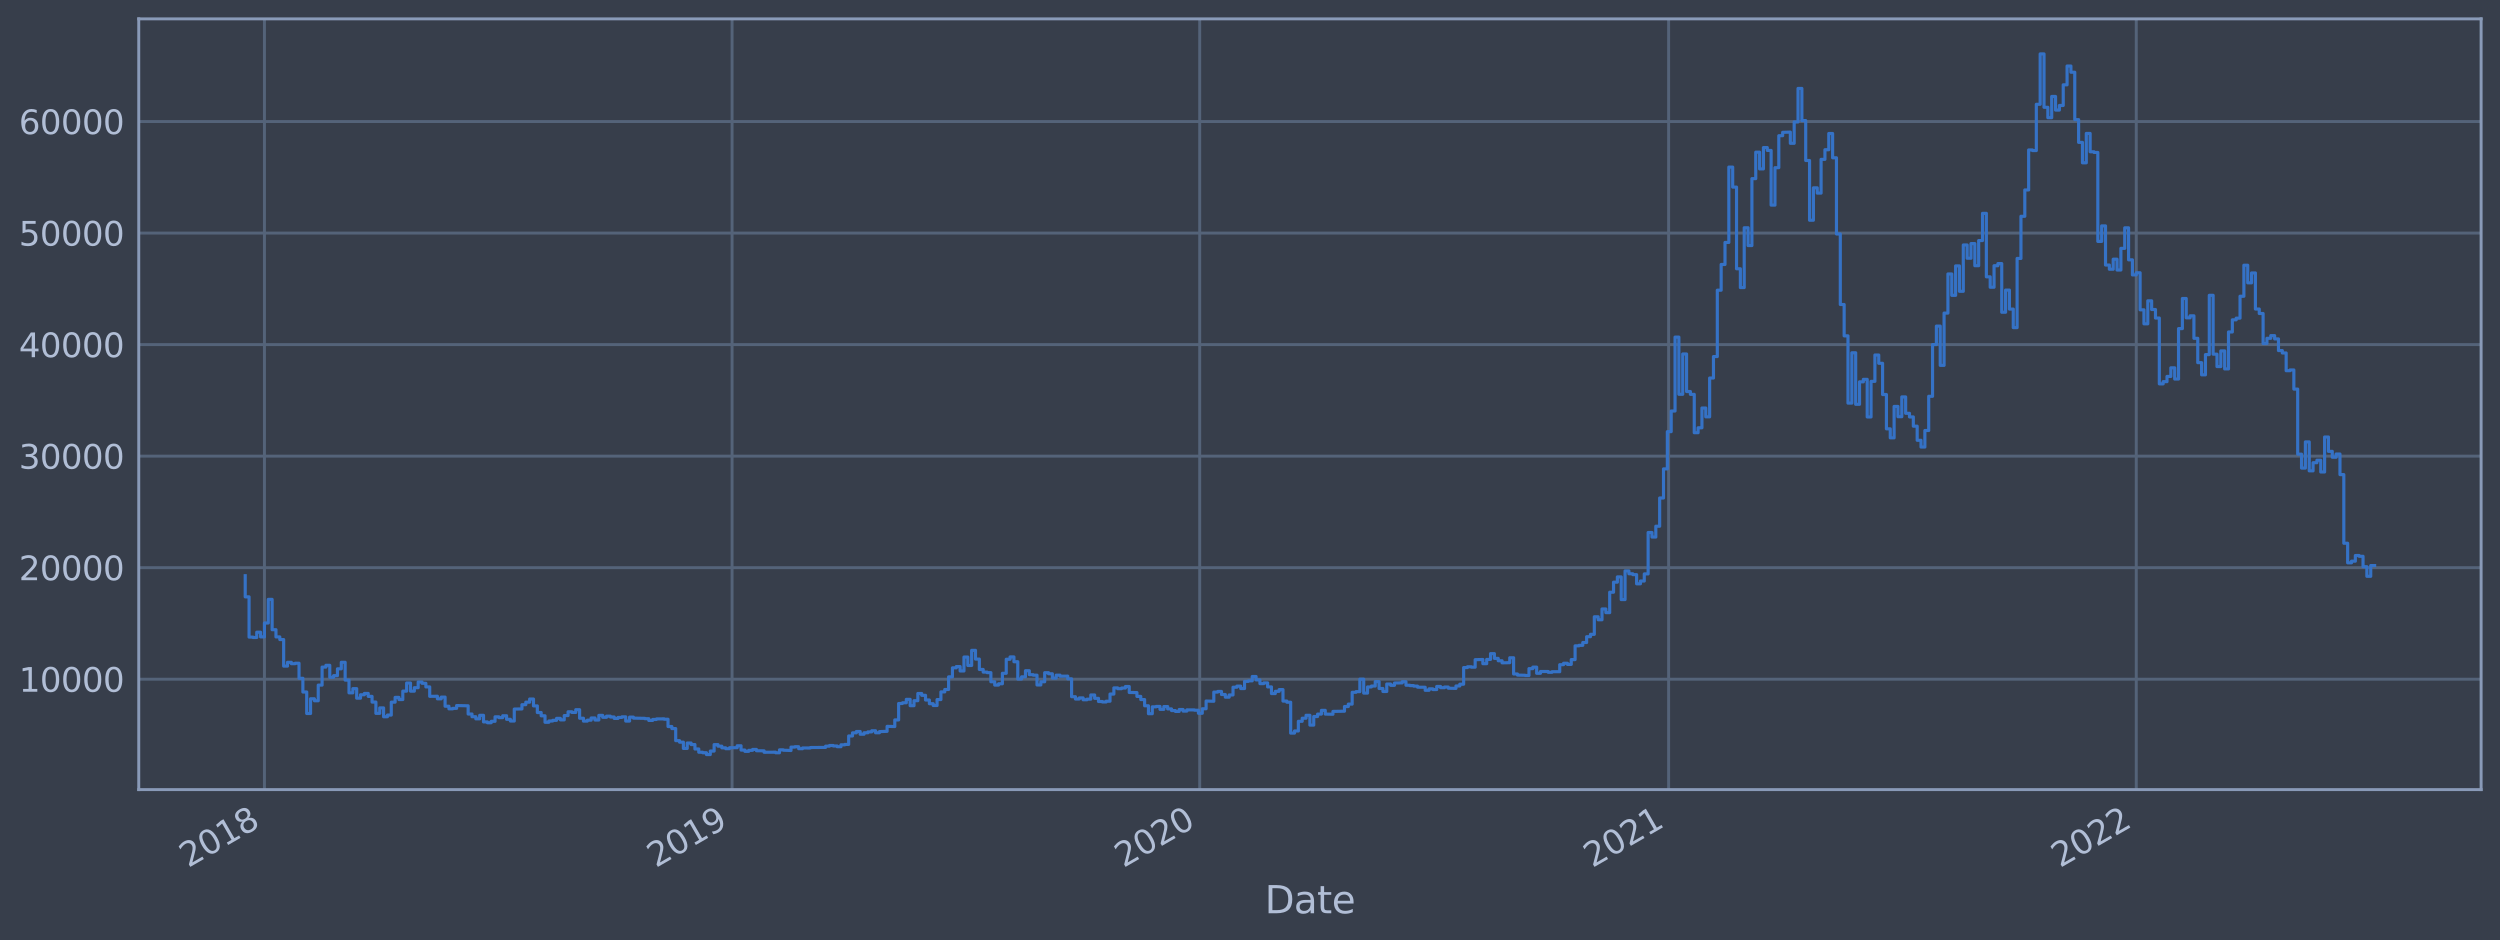 <?xml version="1.0" encoding="utf-8" standalone="no"?>
<!DOCTYPE svg PUBLIC "-//W3C//DTD SVG 1.1//EN"
  "http://www.w3.org/Graphics/SVG/1.1/DTD/svg11.dtd">
<svg xmlns:xlink="http://www.w3.org/1999/xlink" width="952.884pt" height="358.291pt" viewBox="0 0 952.884 358.291" xmlns="http://www.w3.org/2000/svg" version="1.1">
 <defs>
  <style type="text/css">*{stroke-linejoin: round; stroke-linecap: butt}</style>
 </defs>
 <g id="figure_1">
  <g id="patch_1">
   <path d="M 0 358.291 
L 952.884 358.291 
L 952.884 0 
L 0 0 
z
" style="fill: #373e4b"/>
  </g>
  <g id="axes_1">
   <g id="patch_2">
    <path d="M 52.884 300.96 
L 945.684 300.96 
L 945.684 7.2 
L 52.884 7.2 
z
" style="fill: #373e4b"/>
   </g>
   <g id="matplotlib.axis_1">
    <g id="xtick_1">
     <g id="line2d_1">
      <path d="M 100.791 300.96 
L 100.791 7.2 
" clip-path="url(#pb2935c3668)" style="fill: none; stroke: #546379; stroke-width: 1.12; stroke-linecap: square"/>
     </g>
     <g id="line2d_2"/>
     <g id="text_1">
      <!-- 2018 -->
      <g style="fill: #b1bed6" transform="translate(71.71 330.885)rotate(-30)scale(0.126 -0.126)">
       <defs>
        <path id="DejaVuSans-32" d="M 1228 531 
L 3431 531 
L 3431 0 
L 469 0 
L 469 531 
Q 828 903 1448 1529 
Q 2069 2156 2228 2338 
Q 2531 2678 2651 2914 
Q 2772 3150 2772 3378 
Q 2772 3750 2511 3984 
Q 2250 4219 1831 4219 
Q 1534 4219 1204 4116 
Q 875 4013 500 3803 
L 500 4441 
Q 881 4594 1212 4672 
Q 1544 4750 1819 4750 
Q 2544 4750 2975 4387 
Q 3406 4025 3406 3419 
Q 3406 3131 3298 2873 
Q 3191 2616 2906 2266 
Q 2828 2175 2409 1742 
Q 1991 1309 1228 531 
z
" transform="scale(0.016)"/>
        <path id="DejaVuSans-30" d="M 2034 4250 
Q 1547 4250 1301 3770 
Q 1056 3291 1056 2328 
Q 1056 1369 1301 889 
Q 1547 409 2034 409 
Q 2525 409 2770 889 
Q 3016 1369 3016 2328 
Q 3016 3291 2770 3770 
Q 2525 4250 2034 4250 
z
M 2034 4750 
Q 2819 4750 3233 4129 
Q 3647 3509 3647 2328 
Q 3647 1150 3233 529 
Q 2819 -91 2034 -91 
Q 1250 -91 836 529 
Q 422 1150 422 2328 
Q 422 3509 836 4129 
Q 1250 4750 2034 4750 
z
" transform="scale(0.016)"/>
        <path id="DejaVuSans-31" d="M 794 531 
L 1825 531 
L 1825 4091 
L 703 3866 
L 703 4441 
L 1819 4666 
L 2450 4666 
L 2450 531 
L 3481 531 
L 3481 0 
L 794 0 
L 794 531 
z
" transform="scale(0.016)"/>
        <path id="DejaVuSans-38" d="M 2034 2216 
Q 1584 2216 1326 1975 
Q 1069 1734 1069 1313 
Q 1069 891 1326 650 
Q 1584 409 2034 409 
Q 2484 409 2743 651 
Q 3003 894 3003 1313 
Q 3003 1734 2745 1975 
Q 2488 2216 2034 2216 
z
M 1403 2484 
Q 997 2584 770 2862 
Q 544 3141 544 3541 
Q 544 4100 942 4425 
Q 1341 4750 2034 4750 
Q 2731 4750 3128 4425 
Q 3525 4100 3525 3541 
Q 3525 3141 3298 2862 
Q 3072 2584 2669 2484 
Q 3125 2378 3379 2068 
Q 3634 1759 3634 1313 
Q 3634 634 3220 271 
Q 2806 -91 2034 -91 
Q 1263 -91 848 271 
Q 434 634 434 1313 
Q 434 1759 690 2068 
Q 947 2378 1403 2484 
z
M 1172 3481 
Q 1172 3119 1398 2916 
Q 1625 2713 2034 2713 
Q 2441 2713 2670 2916 
Q 2900 3119 2900 3481 
Q 2900 3844 2670 4047 
Q 2441 4250 2034 4250 
Q 1625 4250 1398 4047 
Q 1172 3844 1172 3481 
z
" transform="scale(0.016)"/>
       </defs>
       <use xlink:href="#DejaVuSans-32"/>
       <use xlink:href="#DejaVuSans-30" x="63.623"/>
       <use xlink:href="#DejaVuSans-31" x="127.246"/>
       <use xlink:href="#DejaVuSans-38" x="190.869"/>
      </g>
     </g>
    </g>
    <g id="xtick_2">
     <g id="line2d_3">
      <path d="M 279.032 300.96 
L 279.032 7.2 
" clip-path="url(#pb2935c3668)" style="fill: none; stroke: #546379; stroke-width: 1.12; stroke-linecap: square"/>
     </g>
     <g id="line2d_4"/>
     <g id="text_2">
      <!-- 2019 -->
      <g style="fill: #b1bed6" transform="translate(249.951 330.885)rotate(-30)scale(0.126 -0.126)">
       <defs>
        <path id="DejaVuSans-39" d="M 703 97 
L 703 672 
Q 941 559 1184 500 
Q 1428 441 1663 441 
Q 2288 441 2617 861 
Q 2947 1281 2994 2138 
Q 2813 1869 2534 1725 
Q 2256 1581 1919 1581 
Q 1219 1581 811 2004 
Q 403 2428 403 3163 
Q 403 3881 828 4315 
Q 1253 4750 1959 4750 
Q 2769 4750 3195 4129 
Q 3622 3509 3622 2328 
Q 3622 1225 3098 567 
Q 2575 -91 1691 -91 
Q 1453 -91 1209 -44 
Q 966 3 703 97 
z
M 1959 2075 
Q 2384 2075 2632 2365 
Q 2881 2656 2881 3163 
Q 2881 3666 2632 3958 
Q 2384 4250 1959 4250 
Q 1534 4250 1286 3958 
Q 1038 3666 1038 3163 
Q 1038 2656 1286 2365 
Q 1534 2075 1959 2075 
z
" transform="scale(0.016)"/>
       </defs>
       <use xlink:href="#DejaVuSans-32"/>
       <use xlink:href="#DejaVuSans-30" x="63.623"/>
       <use xlink:href="#DejaVuSans-31" x="127.246"/>
       <use xlink:href="#DejaVuSans-39" x="190.869"/>
      </g>
     </g>
    </g>
    <g id="xtick_3">
     <g id="line2d_5">
      <path d="M 457.273 300.96 
L 457.273 7.2 
" clip-path="url(#pb2935c3668)" style="fill: none; stroke: #546379; stroke-width: 1.12; stroke-linecap: square"/>
     </g>
     <g id="line2d_6"/>
     <g id="text_3">
      <!-- 2020 -->
      <g style="fill: #b1bed6" transform="translate(428.192 330.885)rotate(-30)scale(0.126 -0.126)">
       <use xlink:href="#DejaVuSans-32"/>
       <use xlink:href="#DejaVuSans-30" x="63.623"/>
       <use xlink:href="#DejaVuSans-32" x="127.246"/>
       <use xlink:href="#DejaVuSans-30" x="190.869"/>
      </g>
     </g>
    </g>
    <g id="xtick_4">
     <g id="line2d_7">
      <path d="M 636.002 300.96 
L 636.002 7.2 
" clip-path="url(#pb2935c3668)" style="fill: none; stroke: #546379; stroke-width: 1.12; stroke-linecap: square"/>
     </g>
     <g id="line2d_8"/>
     <g id="text_4">
      <!-- 2021 -->
      <g style="fill: #b1bed6" transform="translate(606.921 330.885)rotate(-30)scale(0.126 -0.126)">
       <use xlink:href="#DejaVuSans-32"/>
       <use xlink:href="#DejaVuSans-30" x="63.623"/>
       <use xlink:href="#DejaVuSans-32" x="127.246"/>
       <use xlink:href="#DejaVuSans-31" x="190.869"/>
      </g>
     </g>
    </g>
    <g id="xtick_5">
     <g id="line2d_9">
      <path d="M 814.243 300.96 
L 814.243 7.2 
" clip-path="url(#pb2935c3668)" style="fill: none; stroke: #546379; stroke-width: 1.12; stroke-linecap: square"/>
     </g>
     <g id="line2d_10"/>
     <g id="text_5">
      <!-- 2022 -->
      <g style="fill: #b1bed6" transform="translate(785.162 330.885)rotate(-30)scale(0.126 -0.126)">
       <use xlink:href="#DejaVuSans-32"/>
       <use xlink:href="#DejaVuSans-30" x="63.623"/>
       <use xlink:href="#DejaVuSans-32" x="127.246"/>
       <use xlink:href="#DejaVuSans-32" x="190.869"/>
      </g>
     </g>
    </g>
    <g id="text_6">
     <!-- Date -->
     <g style="fill: #b1bed6" transform="translate(482.075 348.096)scale(0.144 -0.144)">
      <defs>
       <path id="DejaVuSans-44" d="M 1259 4147 
L 1259 519 
L 2022 519 
Q 2988 519 3436 956 
Q 3884 1394 3884 2338 
Q 3884 3275 3436 3711 
Q 2988 4147 2022 4147 
L 1259 4147 
z
M 628 4666 
L 1925 4666 
Q 3281 4666 3915 4102 
Q 4550 3538 4550 2338 
Q 4550 1131 3912 565 
Q 3275 0 1925 0 
L 628 0 
L 628 4666 
z
" transform="scale(0.016)"/>
       <path id="DejaVuSans-61" d="M 2194 1759 
Q 1497 1759 1228 1600 
Q 959 1441 959 1056 
Q 959 750 1161 570 
Q 1363 391 1709 391 
Q 2188 391 2477 730 
Q 2766 1069 2766 1631 
L 2766 1759 
L 2194 1759 
z
M 3341 1997 
L 3341 0 
L 2766 0 
L 2766 531 
Q 2569 213 2275 61 
Q 1981 -91 1556 -91 
Q 1019 -91 701 211 
Q 384 513 384 1019 
Q 384 1609 779 1909 
Q 1175 2209 1959 2209 
L 2766 2209 
L 2766 2266 
Q 2766 2663 2505 2880 
Q 2244 3097 1772 3097 
Q 1472 3097 1187 3025 
Q 903 2953 641 2809 
L 641 3341 
Q 956 3463 1253 3523 
Q 1550 3584 1831 3584 
Q 2591 3584 2966 3190 
Q 3341 2797 3341 1997 
z
" transform="scale(0.016)"/>
       <path id="DejaVuSans-74" d="M 1172 4494 
L 1172 3500 
L 2356 3500 
L 2356 3053 
L 1172 3053 
L 1172 1153 
Q 1172 725 1289 603 
Q 1406 481 1766 481 
L 2356 481 
L 2356 0 
L 1766 0 
Q 1100 0 847 248 
Q 594 497 594 1153 
L 594 3053 
L 172 3053 
L 172 3500 
L 594 3500 
L 594 4494 
L 1172 4494 
z
" transform="scale(0.016)"/>
       <path id="DejaVuSans-65" d="M 3597 1894 
L 3597 1613 
L 953 1613 
Q 991 1019 1311 708 
Q 1631 397 2203 397 
Q 2534 397 2845 478 
Q 3156 559 3463 722 
L 3463 178 
Q 3153 47 2828 -22 
Q 2503 -91 2169 -91 
Q 1331 -91 842 396 
Q 353 884 353 1716 
Q 353 2575 817 3079 
Q 1281 3584 2069 3584 
Q 2775 3584 3186 3129 
Q 3597 2675 3597 1894 
z
M 3022 2063 
Q 3016 2534 2758 2815 
Q 2500 3097 2075 3097 
Q 1594 3097 1305 2825 
Q 1016 2553 972 2059 
L 3022 2063 
z
" transform="scale(0.016)"/>
      </defs>
      <use xlink:href="#DejaVuSans-44"/>
      <use xlink:href="#DejaVuSans-61" x="77.002"/>
      <use xlink:href="#DejaVuSans-74" x="138.281"/>
      <use xlink:href="#DejaVuSans-65" x="177.49"/>
     </g>
    </g>
   </g>
   <g id="matplotlib.axis_2">
    <g id="ytick_1">
     <g id="line2d_11">
      <path d="M 52.884 258.881 
L 945.684 258.881 
" clip-path="url(#pb2935c3668)" style="fill: none; stroke: #546379; stroke-width: 1.12; stroke-linecap: square"/>
     </g>
     <g id="line2d_12"/>
     <g id="text_7">
      <!-- 10000 -->
      <g style="fill: #b1bed6" transform="translate(7.2 263.668)scale(0.126 -0.126)">
       <use xlink:href="#DejaVuSans-31"/>
       <use xlink:href="#DejaVuSans-30" x="63.623"/>
       <use xlink:href="#DejaVuSans-30" x="127.246"/>
       <use xlink:href="#DejaVuSans-30" x="190.869"/>
       <use xlink:href="#DejaVuSans-30" x="254.492"/>
      </g>
     </g>
    </g>
    <g id="ytick_2">
     <g id="line2d_13">
      <path d="M 52.884 216.37 
L 945.684 216.37 
" clip-path="url(#pb2935c3668)" style="fill: none; stroke: #546379; stroke-width: 1.12; stroke-linecap: square"/>
     </g>
     <g id="line2d_14"/>
     <g id="text_8">
      <!-- 20000 -->
      <g style="fill: #b1bed6" transform="translate(7.2 221.157)scale(0.126 -0.126)">
       <use xlink:href="#DejaVuSans-32"/>
       <use xlink:href="#DejaVuSans-30" x="63.623"/>
       <use xlink:href="#DejaVuSans-30" x="127.246"/>
       <use xlink:href="#DejaVuSans-30" x="190.869"/>
       <use xlink:href="#DejaVuSans-30" x="254.492"/>
      </g>
     </g>
    </g>
    <g id="ytick_3">
     <g id="line2d_15">
      <path d="M 52.884 173.86 
L 945.684 173.86 
" clip-path="url(#pb2935c3668)" style="fill: none; stroke: #546379; stroke-width: 1.12; stroke-linecap: square"/>
     </g>
     <g id="line2d_16"/>
     <g id="text_9">
      <!-- 30000 -->
      <g style="fill: #b1bed6" transform="translate(7.2 178.647)scale(0.126 -0.126)">
       <defs>
        <path id="DejaVuSans-33" d="M 2597 2516 
Q 3050 2419 3304 2112 
Q 3559 1806 3559 1356 
Q 3559 666 3084 287 
Q 2609 -91 1734 -91 
Q 1441 -91 1130 -33 
Q 819 25 488 141 
L 488 750 
Q 750 597 1062 519 
Q 1375 441 1716 441 
Q 2309 441 2620 675 
Q 2931 909 2931 1356 
Q 2931 1769 2642 2001 
Q 2353 2234 1838 2234 
L 1294 2234 
L 1294 2753 
L 1863 2753 
Q 2328 2753 2575 2939 
Q 2822 3125 2822 3475 
Q 2822 3834 2567 4026 
Q 2313 4219 1838 4219 
Q 1578 4219 1281 4162 
Q 984 4106 628 3988 
L 628 4550 
Q 988 4650 1302 4700 
Q 1616 4750 1894 4750 
Q 2613 4750 3031 4423 
Q 3450 4097 3450 3541 
Q 3450 3153 3228 2886 
Q 3006 2619 2597 2516 
z
" transform="scale(0.016)"/>
       </defs>
       <use xlink:href="#DejaVuSans-33"/>
       <use xlink:href="#DejaVuSans-30" x="63.623"/>
       <use xlink:href="#DejaVuSans-30" x="127.246"/>
       <use xlink:href="#DejaVuSans-30" x="190.869"/>
       <use xlink:href="#DejaVuSans-30" x="254.492"/>
      </g>
     </g>
    </g>
    <g id="ytick_4">
     <g id="line2d_17">
      <path d="M 52.884 131.35 
L 945.684 131.35 
" clip-path="url(#pb2935c3668)" style="fill: none; stroke: #546379; stroke-width: 1.12; stroke-linecap: square"/>
     </g>
     <g id="line2d_18"/>
     <g id="text_10">
      <!-- 40000 -->
      <g style="fill: #b1bed6" transform="translate(7.2 136.137)scale(0.126 -0.126)">
       <defs>
        <path id="DejaVuSans-34" d="M 2419 4116 
L 825 1625 
L 2419 1625 
L 2419 4116 
z
M 2253 4666 
L 3047 4666 
L 3047 1625 
L 3713 1625 
L 3713 1100 
L 3047 1100 
L 3047 0 
L 2419 0 
L 2419 1100 
L 313 1100 
L 313 1709 
L 2253 4666 
z
" transform="scale(0.016)"/>
       </defs>
       <use xlink:href="#DejaVuSans-34"/>
       <use xlink:href="#DejaVuSans-30" x="63.623"/>
       <use xlink:href="#DejaVuSans-30" x="127.246"/>
       <use xlink:href="#DejaVuSans-30" x="190.869"/>
       <use xlink:href="#DejaVuSans-30" x="254.492"/>
      </g>
     </g>
    </g>
    <g id="ytick_5">
     <g id="line2d_19">
      <path d="M 52.884 88.839 
L 945.684 88.839 
" clip-path="url(#pb2935c3668)" style="fill: none; stroke: #546379; stroke-width: 1.12; stroke-linecap: square"/>
     </g>
     <g id="line2d_20"/>
     <g id="text_11">
      <!-- 50000 -->
      <g style="fill: #b1bed6" transform="translate(7.2 93.626)scale(0.126 -0.126)">
       <defs>
        <path id="DejaVuSans-35" d="M 691 4666 
L 3169 4666 
L 3169 4134 
L 1269 4134 
L 1269 2991 
Q 1406 3038 1543 3061 
Q 1681 3084 1819 3084 
Q 2600 3084 3056 2656 
Q 3513 2228 3513 1497 
Q 3513 744 3044 326 
Q 2575 -91 1722 -91 
Q 1428 -91 1123 -41 
Q 819 9 494 109 
L 494 744 
Q 775 591 1075 516 
Q 1375 441 1709 441 
Q 2250 441 2565 725 
Q 2881 1009 2881 1497 
Q 2881 1984 2565 2268 
Q 2250 2553 1709 2553 
Q 1456 2553 1204 2497 
Q 953 2441 691 2322 
L 691 4666 
z
" transform="scale(0.016)"/>
       </defs>
       <use xlink:href="#DejaVuSans-35"/>
       <use xlink:href="#DejaVuSans-30" x="63.623"/>
       <use xlink:href="#DejaVuSans-30" x="127.246"/>
       <use xlink:href="#DejaVuSans-30" x="190.869"/>
       <use xlink:href="#DejaVuSans-30" x="254.492"/>
      </g>
     </g>
    </g>
    <g id="ytick_6">
     <g id="line2d_21">
      <path d="M 52.884 46.329 
L 945.684 46.329 
" clip-path="url(#pb2935c3668)" style="fill: none; stroke: #546379; stroke-width: 1.12; stroke-linecap: square"/>
     </g>
     <g id="line2d_22"/>
     <g id="text_12">
      <!-- 60000 -->
      <g style="fill: #b1bed6" transform="translate(7.2 51.116)scale(0.126 -0.126)">
       <defs>
        <path id="DejaVuSans-36" d="M 2113 2584 
Q 1688 2584 1439 2293 
Q 1191 2003 1191 1497 
Q 1191 994 1439 701 
Q 1688 409 2113 409 
Q 2538 409 2786 701 
Q 3034 994 3034 1497 
Q 3034 2003 2786 2293 
Q 2538 2584 2113 2584 
z
M 3366 4563 
L 3366 3988 
Q 3128 4100 2886 4159 
Q 2644 4219 2406 4219 
Q 1781 4219 1451 3797 
Q 1122 3375 1075 2522 
Q 1259 2794 1537 2939 
Q 1816 3084 2150 3084 
Q 2853 3084 3261 2657 
Q 3669 2231 3669 1497 
Q 3669 778 3244 343 
Q 2819 -91 2113 -91 
Q 1303 -91 875 529 
Q 447 1150 447 2328 
Q 447 3434 972 4092 
Q 1497 4750 2381 4750 
Q 2619 4750 2861 4703 
Q 3103 4656 3366 4563 
z
" transform="scale(0.016)"/>
       </defs>
       <use xlink:href="#DejaVuSans-36"/>
       <use xlink:href="#DejaVuSans-30" x="63.623"/>
       <use xlink:href="#DejaVuSans-30" x="127.246"/>
       <use xlink:href="#DejaVuSans-30" x="190.869"/>
       <use xlink:href="#DejaVuSans-30" x="254.492"/>
      </g>
     </g>
    </g>
   </g>
   <g id="line2d_23">
    <path d="M 93.466 219.431 
L 93.466 227.495 
L 94.931 227.495 
L 94.931 242.826 
L 96.396 242.826 
L 96.396 242.978 
L 97.861 242.978 
L 97.861 240.967 
L 99.326 240.967 
L 99.326 242.744 
L 100.791 242.744 
L 100.791 237.459 
L 102.256 237.459 
L 102.256 228.46 
L 103.721 228.46 
L 103.721 240.017 
L 105.186 240.017 
L 105.186 242.764 
L 106.651 242.764 
L 106.651 243.772 
L 108.116 243.772 
L 108.116 253.886 
L 109.581 253.886 
L 109.581 252.447 
L 111.046 252.447 
L 111.046 252.963 
L 112.511 252.963 
L 112.511 252.796 
L 113.975 252.796 
L 113.975 258.53 
L 115.44 258.53 
L 115.44 263.758 
L 116.905 263.758 
L 116.905 271.951 
L 118.37 271.951 
L 118.37 266.341 
L 119.835 266.341 
L 119.835 267.094 
L 121.3 267.094 
L 121.3 261.127 
L 122.765 261.127 
L 122.765 254.265 
L 124.23 254.265 
L 124.23 253.584 
L 125.695 253.584 
L 125.695 258.152 
L 127.16 258.152 
L 127.16 257.523 
L 128.625 257.523 
L 128.625 254.922 
L 130.09 254.922 
L 130.09 252.433 
L 131.555 252.433 
L 131.555 259.219 
L 133.02 259.219 
L 133.02 264.078 
L 134.485 264.078 
L 134.485 262.479 
L 135.95 262.479 
L 135.95 266.116 
L 137.415 266.116 
L 137.415 264.808 
L 138.88 264.808 
L 138.88 264.299 
L 140.345 264.299 
L 140.345 265.436 
L 141.81 265.436 
L 141.81 267.593 
L 143.275 267.593 
L 143.275 271.899 
L 144.74 271.899 
L 144.74 269.821 
L 146.205 269.821 
L 146.205 273.187 
L 147.67 273.187 
L 147.67 272.55 
L 149.135 272.55 
L 149.135 267.632 
L 150.6 267.632 
L 150.6 265.818 
L 152.065 265.818 
L 152.065 266.635 
L 153.53 266.635 
L 153.53 263.427 
L 154.995 263.427 
L 154.995 260.334 
L 156.46 260.334 
L 156.46 263.435 
L 157.925 263.435 
L 157.925 262.113 
L 159.39 262.113 
L 159.39 259.929 
L 160.855 259.929 
L 160.855 260.447 
L 162.32 260.447 
L 162.32 261.812 
L 163.785 261.812 
L 163.785 265.412 
L 166.715 265.38 
L 166.715 266.366 
L 168.18 266.366 
L 168.18 265.697 
L 169.645 265.697 
L 169.645 269.182 
L 171.11 269.182 
L 171.11 270.169 
L 172.575 270.169 
L 172.575 269.99 
L 174.04 269.99 
L 174.04 268.925 
L 178.435 269.017 
L 178.435 272.147 
L 179.9 272.147 
L 179.9 273.175 
L 181.365 273.175 
L 181.365 273.99 
L 182.83 273.99 
L 182.83 272.65 
L 184.295 272.65 
L 184.295 275.16 
L 185.76 275.16 
L 185.76 275.47 
L 187.225 275.47 
L 187.225 274.936 
L 188.69 274.936 
L 188.69 273.222 
L 190.155 273.222 
L 190.155 273.523 
L 191.62 273.523 
L 191.62 272.807 
L 193.085 272.807 
L 193.085 274.171 
L 194.55 274.171 
L 194.55 274.827 
L 196.015 274.827 
L 196.015 270.266 
L 198.945 270.21 
L 198.945 268.594 
L 200.41 268.594 
L 200.41 267.639 
L 201.875 267.639 
L 201.875 266.444 
L 203.34 266.444 
L 203.34 269.05 
L 204.805 269.05 
L 204.805 271.586 
L 206.27 271.586 
L 206.27 272.832 
L 207.735 272.832 
L 207.735 275.294 
L 209.2 275.294 
L 209.2 274.813 
L 210.665 274.813 
L 210.665 274.555 
L 212.13 274.555 
L 212.13 273.816 
L 213.595 273.816 
L 213.595 274.377 
L 215.06 274.377 
L 215.06 272.746 
L 216.525 272.746 
L 216.525 271.301 
L 217.99 271.301 
L 217.99 271.554 
L 219.455 271.554 
L 219.455 270.507 
L 220.92 270.507 
L 220.92 273.754 
L 222.385 273.754 
L 222.385 274.86 
L 223.85 274.86 
L 223.85 274.499 
L 225.315 274.499 
L 225.315 273.664 
L 226.78 273.664 
L 226.78 274.429 
L 228.245 274.429 
L 228.245 272.67 
L 229.71 272.67 
L 229.71 273.404 
L 231.175 273.404 
L 231.175 272.968 
L 232.64 272.968 
L 232.64 273.287 
L 234.105 273.287 
L 234.105 273.828 
L 235.57 273.828 
L 235.57 273.446 
L 237.035 273.446 
L 237.035 273.22 
L 238.5 273.22 
L 238.5 274.835 
L 239.965 274.835 
L 239.965 273.338 
L 241.43 273.338 
L 241.43 273.718 
L 245.825 273.803 
L 245.825 273.941 
L 247.29 273.941 
L 247.29 274.603 
L 248.755 274.603 
L 248.755 274.225 
L 250.22 274.225 
L 250.22 274.024 
L 253.15 273.993 
L 253.15 274.148 
L 254.615 274.148 
L 254.615 276.919 
L 256.08 276.919 
L 256.08 277.702 
L 257.545 277.702 
L 257.545 282.295 
L 259.01 282.295 
L 259.01 282.886 
L 260.475 282.886 
L 260.475 285.265 
L 261.94 285.265 
L 261.94 283.202 
L 263.405 283.202 
L 263.405 283.789 
L 264.87 283.789 
L 264.87 285.471 
L 266.335 285.471 
L 266.335 286.709 
L 267.8 286.709 
L 267.8 286.906 
L 269.265 286.906 
L 269.265 287.607 
L 270.73 287.607 
L 270.73 286.272 
L 272.195 286.272 
L 272.195 283.812 
L 273.66 283.812 
L 273.66 284.407 
L 275.125 284.407 
L 275.125 285.032 
L 276.59 285.032 
L 276.59 285.363 
L 278.055 285.363 
L 278.055 284.999 
L 280.985 284.996 
L 280.985 284.25 
L 282.45 284.25 
L 282.45 285.891 
L 283.915 285.891 
L 283.915 286.376 
L 285.38 286.376 
L 285.38 285.996 
L 286.845 285.996 
L 286.845 285.645 
L 288.31 285.645 
L 288.31 286.141 
L 291.24 286.182 
L 291.24 286.731 
L 295.635 286.699 
L 295.635 286.913 
L 297.1 286.913 
L 297.1 285.814 
L 298.565 285.814 
L 298.565 285.949 
L 301.495 286.052 
L 301.495 284.766 
L 302.96 284.766 
L 302.96 284.621 
L 304.425 284.621 
L 304.425 285.378 
L 305.89 285.378 
L 305.89 285.096 
L 308.82 285.103 
L 308.82 284.93 
L 314.68 284.875 
L 314.68 284.408 
L 316.145 284.408 
L 316.145 284.147 
L 317.61 284.147 
L 317.61 284.336 
L 319.075 284.336 
L 319.075 284.609 
L 320.54 284.609 
L 320.54 283.896 
L 322.005 283.896 
L 322.005 283.738 
L 323.47 283.738 
L 323.47 280.513 
L 324.935 280.513 
L 324.935 279.331 
L 326.4 279.331 
L 326.4 278.817 
L 327.865 278.817 
L 327.865 279.861 
L 329.33 279.861 
L 329.33 279.3 
L 330.795 279.3 
L 330.795 278.958 
L 332.26 278.958 
L 332.26 278.532 
L 333.725 278.532 
L 333.725 279.304 
L 335.19 279.304 
L 335.19 278.855 
L 338.12 278.747 
L 338.12 276.858 
L 341.05 276.923 
L 341.05 274.405 
L 342.515 274.405 
L 342.515 268.135 
L 343.98 268.135 
L 343.98 267.867 
L 345.445 267.867 
L 345.445 266.559 
L 346.91 266.559 
L 346.91 268.973 
L 348.375 268.973 
L 348.375 267.079 
L 349.84 267.079 
L 349.84 264.322 
L 351.305 264.322 
L 351.305 265.028 
L 352.77 265.028 
L 352.77 266.809 
L 354.235 266.809 
L 354.235 268.219 
L 355.7 268.219 
L 355.7 268.91 
L 357.165 268.91 
L 357.165 266.647 
L 358.63 266.647 
L 358.63 263.729 
L 360.095 263.729 
L 360.095 262.808 
L 361.56 262.808 
L 361.56 257.991 
L 363.025 257.991 
L 363.025 254.555 
L 364.49 254.555 
L 364.49 254.065 
L 365.955 254.065 
L 365.955 255.744 
L 367.42 255.744 
L 367.42 250.443 
L 368.885 250.443 
L 368.885 253.643 
L 370.35 253.643 
L 370.35 247.884 
L 371.815 247.884 
L 371.815 251.212 
L 373.28 251.212 
L 373.28 255.167 
L 374.745 255.167 
L 374.745 256.166 
L 376.21 256.166 
L 376.21 256.384 
L 377.675 256.384 
L 377.675 259.849 
L 379.14 259.849 
L 379.14 261.117 
L 380.605 261.117 
L 380.605 260.627 
L 382.07 260.627 
L 382.07 256.629 
L 383.535 256.629 
L 383.535 251.28 
L 385 251.28 
L 385 250.394 
L 386.465 250.394 
L 386.465 252.22 
L 387.93 252.22 
L 387.93 258.809 
L 389.395 258.809 
L 389.395 257.969 
L 390.86 257.969 
L 390.86 255.647 
L 392.325 255.647 
L 392.325 257.155 
L 393.79 257.155 
L 393.79 257.349 
L 395.255 257.349 
L 395.255 261.072 
L 396.72 261.072 
L 396.72 259.859 
L 398.185 259.859 
L 398.185 256.397 
L 399.65 256.397 
L 399.65 256.809 
L 401.115 256.809 
L 401.115 258.451 
L 402.58 258.451 
L 402.58 257.334 
L 404.044 257.334 
L 404.044 257.751 
L 406.974 257.708 
L 406.974 258.74 
L 408.439 258.74 
L 408.439 265.545 
L 409.904 265.545 
L 409.904 266.426 
L 411.369 266.426 
L 411.369 266.01 
L 412.834 266.01 
L 412.834 266.722 
L 414.299 266.722 
L 414.299 266.481 
L 415.764 266.481 
L 415.764 264.888 
L 417.229 264.888 
L 417.229 266.176 
L 418.694 266.176 
L 418.694 267.372 
L 420.159 267.372 
L 420.159 267.553 
L 421.624 267.553 
L 421.624 267.269 
L 423.089 267.269 
L 423.089 264.548 
L 424.554 264.548 
L 424.554 262.202 
L 426.019 262.202 
L 426.019 262.503 
L 427.484 262.503 
L 427.484 262.255 
L 428.949 262.255 
L 428.949 261.672 
L 430.414 261.672 
L 430.414 263.942 
L 433.344 263.975 
L 433.344 265.437 
L 434.809 265.437 
L 434.809 266.635 
L 436.274 266.635 
L 436.274 269.011 
L 437.739 269.011 
L 437.739 272.027 
L 439.204 272.027 
L 439.204 269.407 
L 440.669 269.407 
L 440.669 269.263 
L 442.134 269.263 
L 442.134 270.372 
L 443.599 270.372 
L 443.599 269.308 
L 445.064 269.308 
L 445.064 270.199 
L 446.529 270.199 
L 446.529 270.83 
L 447.994 270.83 
L 447.994 271.161 
L 449.459 271.161 
L 449.459 270.425 
L 450.924 270.425 
L 450.924 271.025 
L 452.389 271.025 
L 452.389 270.568 
L 455.319 270.597 
L 455.319 270.7 
L 456.784 270.7 
L 456.784 271.87 
L 458.249 271.87 
L 458.249 270.139 
L 459.714 270.139 
L 459.714 267.201 
L 462.644 267.291 
L 462.644 263.802 
L 464.109 263.802 
L 464.109 263.555 
L 465.574 263.555 
L 465.574 264.72 
L 467.039 264.72 
L 467.039 265.733 
L 468.504 265.733 
L 468.504 264.881 
L 469.969 264.881 
L 469.969 261.942 
L 471.434 261.942 
L 471.434 261.524 
L 472.899 261.524 
L 472.899 262.442 
L 474.364 262.442 
L 474.364 259.699 
L 475.829 259.699 
L 475.829 259.498 
L 477.294 259.498 
L 477.294 257.85 
L 478.759 257.85 
L 478.759 259.146 
L 480.224 259.146 
L 480.224 260.561 
L 481.689 260.561 
L 481.689 260.285 
L 483.154 260.285 
L 483.154 261.817 
L 484.619 261.817 
L 484.619 264.354 
L 486.084 264.354 
L 486.084 263.502 
L 487.549 263.502 
L 487.549 262.845 
L 489.014 262.845 
L 489.014 267.215 
L 490.479 267.215 
L 490.479 267.652 
L 491.944 267.652 
L 491.944 279.429 
L 493.409 279.429 
L 493.409 278.616 
L 494.874 278.616 
L 494.874 274.922 
L 496.339 274.922 
L 496.339 273.75 
L 497.804 273.75 
L 497.804 272.638 
L 499.269 272.638 
L 499.269 276.372 
L 500.734 276.372 
L 500.734 273.109 
L 502.199 273.109 
L 502.199 272.179 
L 503.664 272.179 
L 503.664 270.76 
L 505.129 270.76 
L 505.129 272.173 
L 508.059 272.239 
L 508.059 271.156 
L 512.454 271.077 
L 512.454 269.298 
L 513.919 269.298 
L 513.919 268.38 
L 515.384 268.38 
L 515.384 263.877 
L 516.849 263.877 
L 516.849 263.617 
L 518.314 263.617 
L 518.314 258.87 
L 519.779 258.87 
L 519.779 264.175 
L 521.244 264.175 
L 521.244 261.831 
L 522.709 261.831 
L 522.709 261.492 
L 524.174 261.492 
L 524.174 259.791 
L 525.639 259.791 
L 525.639 262.421 
L 527.104 262.421 
L 527.104 263.558 
L 528.569 263.558 
L 528.569 260.712 
L 530.034 260.712 
L 530.034 261.215 
L 531.499 261.215 
L 531.499 260.334 
L 534.429 260.282 
L 534.429 259.836 
L 535.894 259.836 
L 535.894 261.176 
L 537.359 261.176 
L 537.359 261.318 
L 538.824 261.318 
L 538.824 261.516 
L 540.289 261.516 
L 540.289 261.921 
L 543.219 261.956 
L 543.219 263.114 
L 544.684 263.114 
L 544.684 262.562 
L 546.149 262.562 
L 546.149 262.824 
L 547.614 262.824 
L 547.614 261.648 
L 549.079 261.648 
L 549.079 262.12 
L 550.544 262.12 
L 550.544 261.874 
L 552.009 261.874 
L 552.009 262.309 
L 554.939 262.389 
L 554.939 261.462 
L 556.404 261.462 
L 556.404 260.788 
L 557.869 260.788 
L 557.869 254.449 
L 559.334 254.449 
L 559.334 254.141 
L 560.799 254.141 
L 560.799 254.299 
L 562.264 254.299 
L 562.264 251.44 
L 565.194 251.366 
L 565.194 252.961 
L 566.659 252.961 
L 566.659 251.338 
L 568.124 251.338 
L 568.124 249.13 
L 569.589 249.13 
L 569.589 250.949 
L 571.054 250.949 
L 571.054 251.854 
L 572.519 251.854 
L 572.519 252.643 
L 575.449 252.582 
L 575.449 250.705 
L 576.914 250.705 
L 576.914 256.892 
L 578.379 256.892 
L 578.379 257.317 
L 581.309 257.381 
L 581.309 257.474 
L 582.774 257.474 
L 582.774 254.849 
L 584.239 254.849 
L 584.239 254.283 
L 585.704 254.283 
L 585.704 256.618 
L 587.169 256.618 
L 587.169 255.935 
L 590.099 255.937 
L 590.099 256.248 
L 591.564 256.248 
L 591.564 256.018 
L 594.494 256.029 
L 594.494 253.343 
L 595.959 253.343 
L 595.959 252.809 
L 597.424 252.809 
L 597.424 253.237 
L 598.889 253.237 
L 598.889 251.407 
L 600.354 251.407 
L 600.354 246.169 
L 601.819 246.169 
L 601.819 245.971 
L 603.284 245.971 
L 603.284 244.899 
L 604.749 244.899 
L 604.749 242.683 
L 606.214 242.683 
L 606.214 241.777 
L 607.679 241.777 
L 607.679 235.093 
L 609.144 235.093 
L 609.144 236.229 
L 610.609 236.229 
L 610.609 232.118 
L 612.074 232.118 
L 612.074 233.51 
L 613.539 233.51 
L 613.539 225.729 
L 615.004 225.729 
L 615.004 221.898 
L 616.469 221.898 
L 616.469 219.888 
L 617.934 219.888 
L 617.934 228.533 
L 619.399 228.533 
L 619.399 217.604 
L 620.864 217.604 
L 620.864 218.689 
L 622.329 218.689 
L 622.329 219.016 
L 623.794 219.016 
L 623.794 222.517 
L 625.259 222.517 
L 625.259 221.457 
L 626.724 221.457 
L 626.724 218.752 
L 628.189 218.752 
L 628.189 202.976 
L 629.654 202.976 
L 629.654 204.699 
L 631.119 204.699 
L 631.119 200.575 
L 632.584 200.575 
L 632.584 189.816 
L 634.049 189.816 
L 634.049 178.721 
L 635.514 178.721 
L 635.514 164.527 
L 636.979 164.527 
L 636.979 156.657 
L 638.444 156.657 
L 638.444 128.5 
L 639.909 128.5 
L 639.909 150.288 
L 641.374 150.288 
L 641.374 134.927 
L 642.839 134.927 
L 642.839 149.234 
L 644.304 149.234 
L 644.304 150.314 
L 645.769 150.314 
L 645.769 164.934 
L 647.234 164.934 
L 647.234 163.055 
L 648.699 163.055 
L 648.699 155.52 
L 650.164 155.52 
L 650.164 158.884 
L 651.629 158.884 
L 651.629 144.094 
L 653.094 144.094 
L 653.094 135.906 
L 654.559 135.906 
L 654.559 110.612 
L 656.024 110.612 
L 656.024 100.805 
L 657.489 100.805 
L 657.489 92.41 
L 658.954 92.41 
L 658.954 63.688 
L 660.419 63.688 
L 660.419 71.311 
L 661.884 71.311 
L 661.884 102.441 
L 663.349 102.441 
L 663.349 109.61 
L 664.814 109.61 
L 664.814 86.809 
L 666.279 86.809 
L 666.279 93.594 
L 667.744 93.594 
L 667.744 68.088 
L 669.209 68.088 
L 669.209 58.005 
L 670.674 58.005 
L 670.674 64.376 
L 672.139 64.376 
L 672.139 56.251 
L 673.604 56.251 
L 673.604 57.334 
L 675.069 57.334 
L 675.069 78.177 
L 676.534 78.177 
L 676.534 63.912 
L 677.999 63.912 
L 677.999 51.727 
L 679.464 51.727 
L 679.464 50.447 
L 682.394 50.35 
L 682.394 54.625 
L 683.859 54.625 
L 683.859 46.478 
L 685.324 46.478 
L 685.324 33.707 
L 686.789 33.707 
L 686.789 45.959 
L 688.254 45.959 
L 688.254 61.174 
L 689.719 61.174 
L 689.719 83.937 
L 691.184 83.937 
L 691.184 71.595 
L 692.649 71.595 
L 692.649 73.603 
L 694.113 73.603 
L 694.113 60.738 
L 695.578 60.738 
L 695.578 57.07 
L 697.043 57.07 
L 697.043 50.883 
L 698.508 50.883 
L 698.508 60.145 
L 699.973 60.145 
L 699.973 89.169 
L 701.438 89.169 
L 701.438 116.062 
L 702.903 116.062 
L 702.903 128.016 
L 704.368 128.016 
L 704.368 153.648 
L 705.833 153.648 
L 705.833 134.47 
L 707.298 134.47 
L 707.298 154.103 
L 708.763 154.103 
L 708.763 145.537 
L 710.228 145.537 
L 710.228 144.589 
L 711.693 144.589 
L 711.693 158.918 
L 713.158 158.918 
L 713.158 145.359 
L 714.623 145.359 
L 714.623 135.317 
L 716.088 135.317 
L 716.088 138.471 
L 717.553 138.471 
L 717.553 150.377 
L 719.018 150.377 
L 719.018 163.455 
L 720.483 163.455 
L 720.483 166.886 
L 721.948 166.886 
L 721.948 154.915 
L 723.413 154.915 
L 723.413 158.825 
L 724.878 158.825 
L 724.878 151.29 
L 726.343 151.29 
L 726.343 157.54 
L 727.808 157.54 
L 727.808 158.915 
L 729.273 158.915 
L 729.273 162.439 
L 730.738 162.439 
L 730.738 167.818 
L 732.203 167.818 
L 732.203 170.391 
L 733.668 170.391 
L 733.668 164.092 
L 735.133 164.092 
L 735.133 151.052 
L 736.598 151.052 
L 736.598 131.339 
L 738.063 131.339 
L 738.063 124.297 
L 739.528 124.297 
L 739.528 139.265 
L 740.993 139.265 
L 740.993 119.337 
L 742.458 119.337 
L 742.458 104.426 
L 743.923 104.426 
L 743.923 112.57 
L 745.388 112.57 
L 745.388 101.353 
L 746.853 101.353 
L 746.853 111.039 
L 748.318 111.039 
L 748.318 93.379 
L 749.783 93.379 
L 749.783 98.427 
L 751.248 98.427 
L 751.248 92.849 
L 752.713 92.849 
L 752.713 101.275 
L 754.178 101.275 
L 754.178 91.692 
L 755.643 91.692 
L 755.643 81.319 
L 757.108 81.319 
L 757.108 105.51 
L 758.573 105.51 
L 758.573 109.479 
L 760.038 109.479 
L 760.038 101.286 
L 761.503 101.286 
L 761.503 100.472 
L 762.968 100.472 
L 762.968 119.015 
L 764.433 119.015 
L 764.433 110.567 
L 765.898 110.567 
L 765.898 117.82 
L 767.363 117.82 
L 767.363 124.878 
L 768.828 124.878 
L 768.828 98.502 
L 770.293 98.502 
L 770.293 82.438 
L 771.758 82.438 
L 771.758 72.399 
L 773.223 72.399 
L 773.223 57.161 
L 774.688 57.161 
L 774.688 57.391 
L 776.153 57.391 
L 776.153 39.756 
L 777.618 39.756 
L 777.618 20.553 
L 779.083 20.553 
L 779.083 40.899 
L 780.548 40.899 
L 780.548 44.862 
L 782.013 44.862 
L 782.013 36.768 
L 783.478 36.768 
L 783.478 41.953 
L 784.943 41.953 
L 784.943 40.2 
L 786.408 40.2 
L 786.408 32.33 
L 787.873 32.33 
L 787.873 25.173 
L 789.338 25.173 
L 789.338 27.536 
L 790.803 27.536 
L 790.803 45.597 
L 792.268 45.597 
L 792.268 54.266 
L 793.733 54.266 
L 793.733 62.051 
L 795.198 62.051 
L 795.198 50.855 
L 796.663 50.855 
L 796.663 57.84 
L 798.128 57.84 
L 798.128 58.105 
L 799.593 58.105 
L 799.593 92.011 
L 801.058 92.011 
L 801.058 86.096 
L 802.523 86.096 
L 802.523 101.008 
L 803.988 101.008 
L 803.988 102.625 
L 805.453 102.625 
L 805.453 98.794 
L 806.918 98.794 
L 806.918 102.913 
L 808.383 102.913 
L 808.383 94.67 
L 809.848 94.67 
L 809.848 86.838 
L 811.313 86.838 
L 811.313 99.037 
L 812.778 99.037 
L 812.778 104.783 
L 814.243 104.783 
L 814.243 103.965 
L 815.708 103.965 
L 815.708 118.084 
L 817.173 118.084 
L 817.173 123.424 
L 818.638 123.424 
L 818.638 114.66 
L 820.103 114.66 
L 820.103 117.974 
L 821.568 117.974 
L 821.568 121.226 
L 823.033 121.226 
L 823.033 146.31 
L 824.498 146.31 
L 824.498 145.468 
L 825.963 145.468 
L 825.963 143.479 
L 827.428 143.479 
L 827.428 140.198 
L 828.893 140.198 
L 828.893 144.474 
L 830.358 144.474 
L 830.358 125.248 
L 831.823 125.248 
L 831.823 113.779 
L 833.288 113.779 
L 833.288 121.142 
L 834.753 121.142 
L 834.753 120.378 
L 836.218 120.378 
L 836.218 128.945 
L 837.683 128.945 
L 837.683 138.227 
L 839.148 138.227 
L 839.148 142.864 
L 840.613 142.864 
L 840.613 135.159 
L 842.078 135.159 
L 842.078 112.565 
L 843.543 112.565 
L 843.543 135 
L 845.008 135 
L 845.008 139.714 
L 846.473 139.714 
L 846.473 133.739 
L 847.938 133.739 
L 847.938 140.615 
L 849.403 140.615 
L 849.403 126.533 
L 850.868 126.533 
L 850.868 121.903 
L 852.333 121.903 
L 852.333 121.263 
L 853.798 121.263 
L 853.798 112.924 
L 855.263 112.924 
L 855.263 101.1 
L 856.728 101.1 
L 856.728 107.802 
L 858.193 107.802 
L 858.193 104.035 
L 859.658 104.035 
L 859.658 117.788 
L 861.123 117.788 
L 861.123 119.499 
L 862.588 119.499 
L 862.588 130.915 
L 864.053 130.915 
L 864.053 128.943 
L 865.518 128.943 
L 865.518 127.925 
L 866.983 127.925 
L 866.983 129.165 
L 868.448 129.165 
L 868.448 133.622 
L 869.913 133.622 
L 869.913 134.541 
L 871.378 134.541 
L 871.378 141.292 
L 872.843 141.292 
L 872.843 141.011 
L 874.308 141.011 
L 874.308 148.298 
L 875.773 148.298 
L 875.773 173.113 
L 877.238 173.113 
L 877.238 178.404 
L 878.703 178.404 
L 878.703 168.43 
L 880.168 168.43 
L 880.168 179.467 
L 881.633 179.467 
L 881.633 176.368 
L 883.098 176.368 
L 883.098 175.413 
L 884.563 175.413 
L 884.563 179.901 
L 886.028 179.901 
L 886.028 166.567 
L 887.493 166.567 
L 887.493 172.033 
L 888.958 172.033 
L 888.958 174.279 
L 890.423 174.279 
L 890.423 173.055 
L 891.888 173.055 
L 891.888 180.898 
L 893.353 180.898 
L 893.353 207.064 
L 894.818 207.064 
L 894.818 214.522 
L 896.283 214.522 
L 896.283 213.895 
L 897.748 213.895 
L 897.748 211.744 
L 899.213 211.744 
L 899.213 212.034 
L 900.678 212.034 
L 900.678 216.005 
L 902.143 216.005 
L 902.143 219.666 
L 903.608 219.666 
L 903.608 215.573 
L 905.102 215.573 
L 905.102 215.573 
" clip-path="url(#pb2935c3668)" style="fill: none; stroke: #3572c6; stroke-width: 1.2; stroke-linecap: square"/>
   </g>
   <g id="patch_3">
    <path d="M 52.884 300.96 
L 52.884 7.2 
" style="fill: none; stroke: #899ab8; stroke-width: 1.12; stroke-linejoin: miter; stroke-linecap: square"/>
   </g>
   <g id="patch_4">
    <path d="M 945.684 300.96 
L 945.684 7.2 
" style="fill: none; stroke: #899ab8; stroke-width: 1.12; stroke-linejoin: miter; stroke-linecap: square"/>
   </g>
   <g id="patch_5">
    <path d="M 52.884 300.96 
L 945.684 300.96 
" style="fill: none; stroke: #899ab8; stroke-width: 1.12; stroke-linejoin: miter; stroke-linecap: square"/>
   </g>
   <g id="patch_6">
    <path d="M 52.884 7.2 
L 945.684 7.2 
" style="fill: none; stroke: #899ab8; stroke-width: 1.12; stroke-linejoin: miter; stroke-linecap: square"/>
   </g>
  </g>
 </g>
 <defs>
  <clipPath id="pb2935c3668">
   <rect x="52.884" y="7.2" width="892.8" height="293.76"/>
  </clipPath>
 </defs>
</svg>
